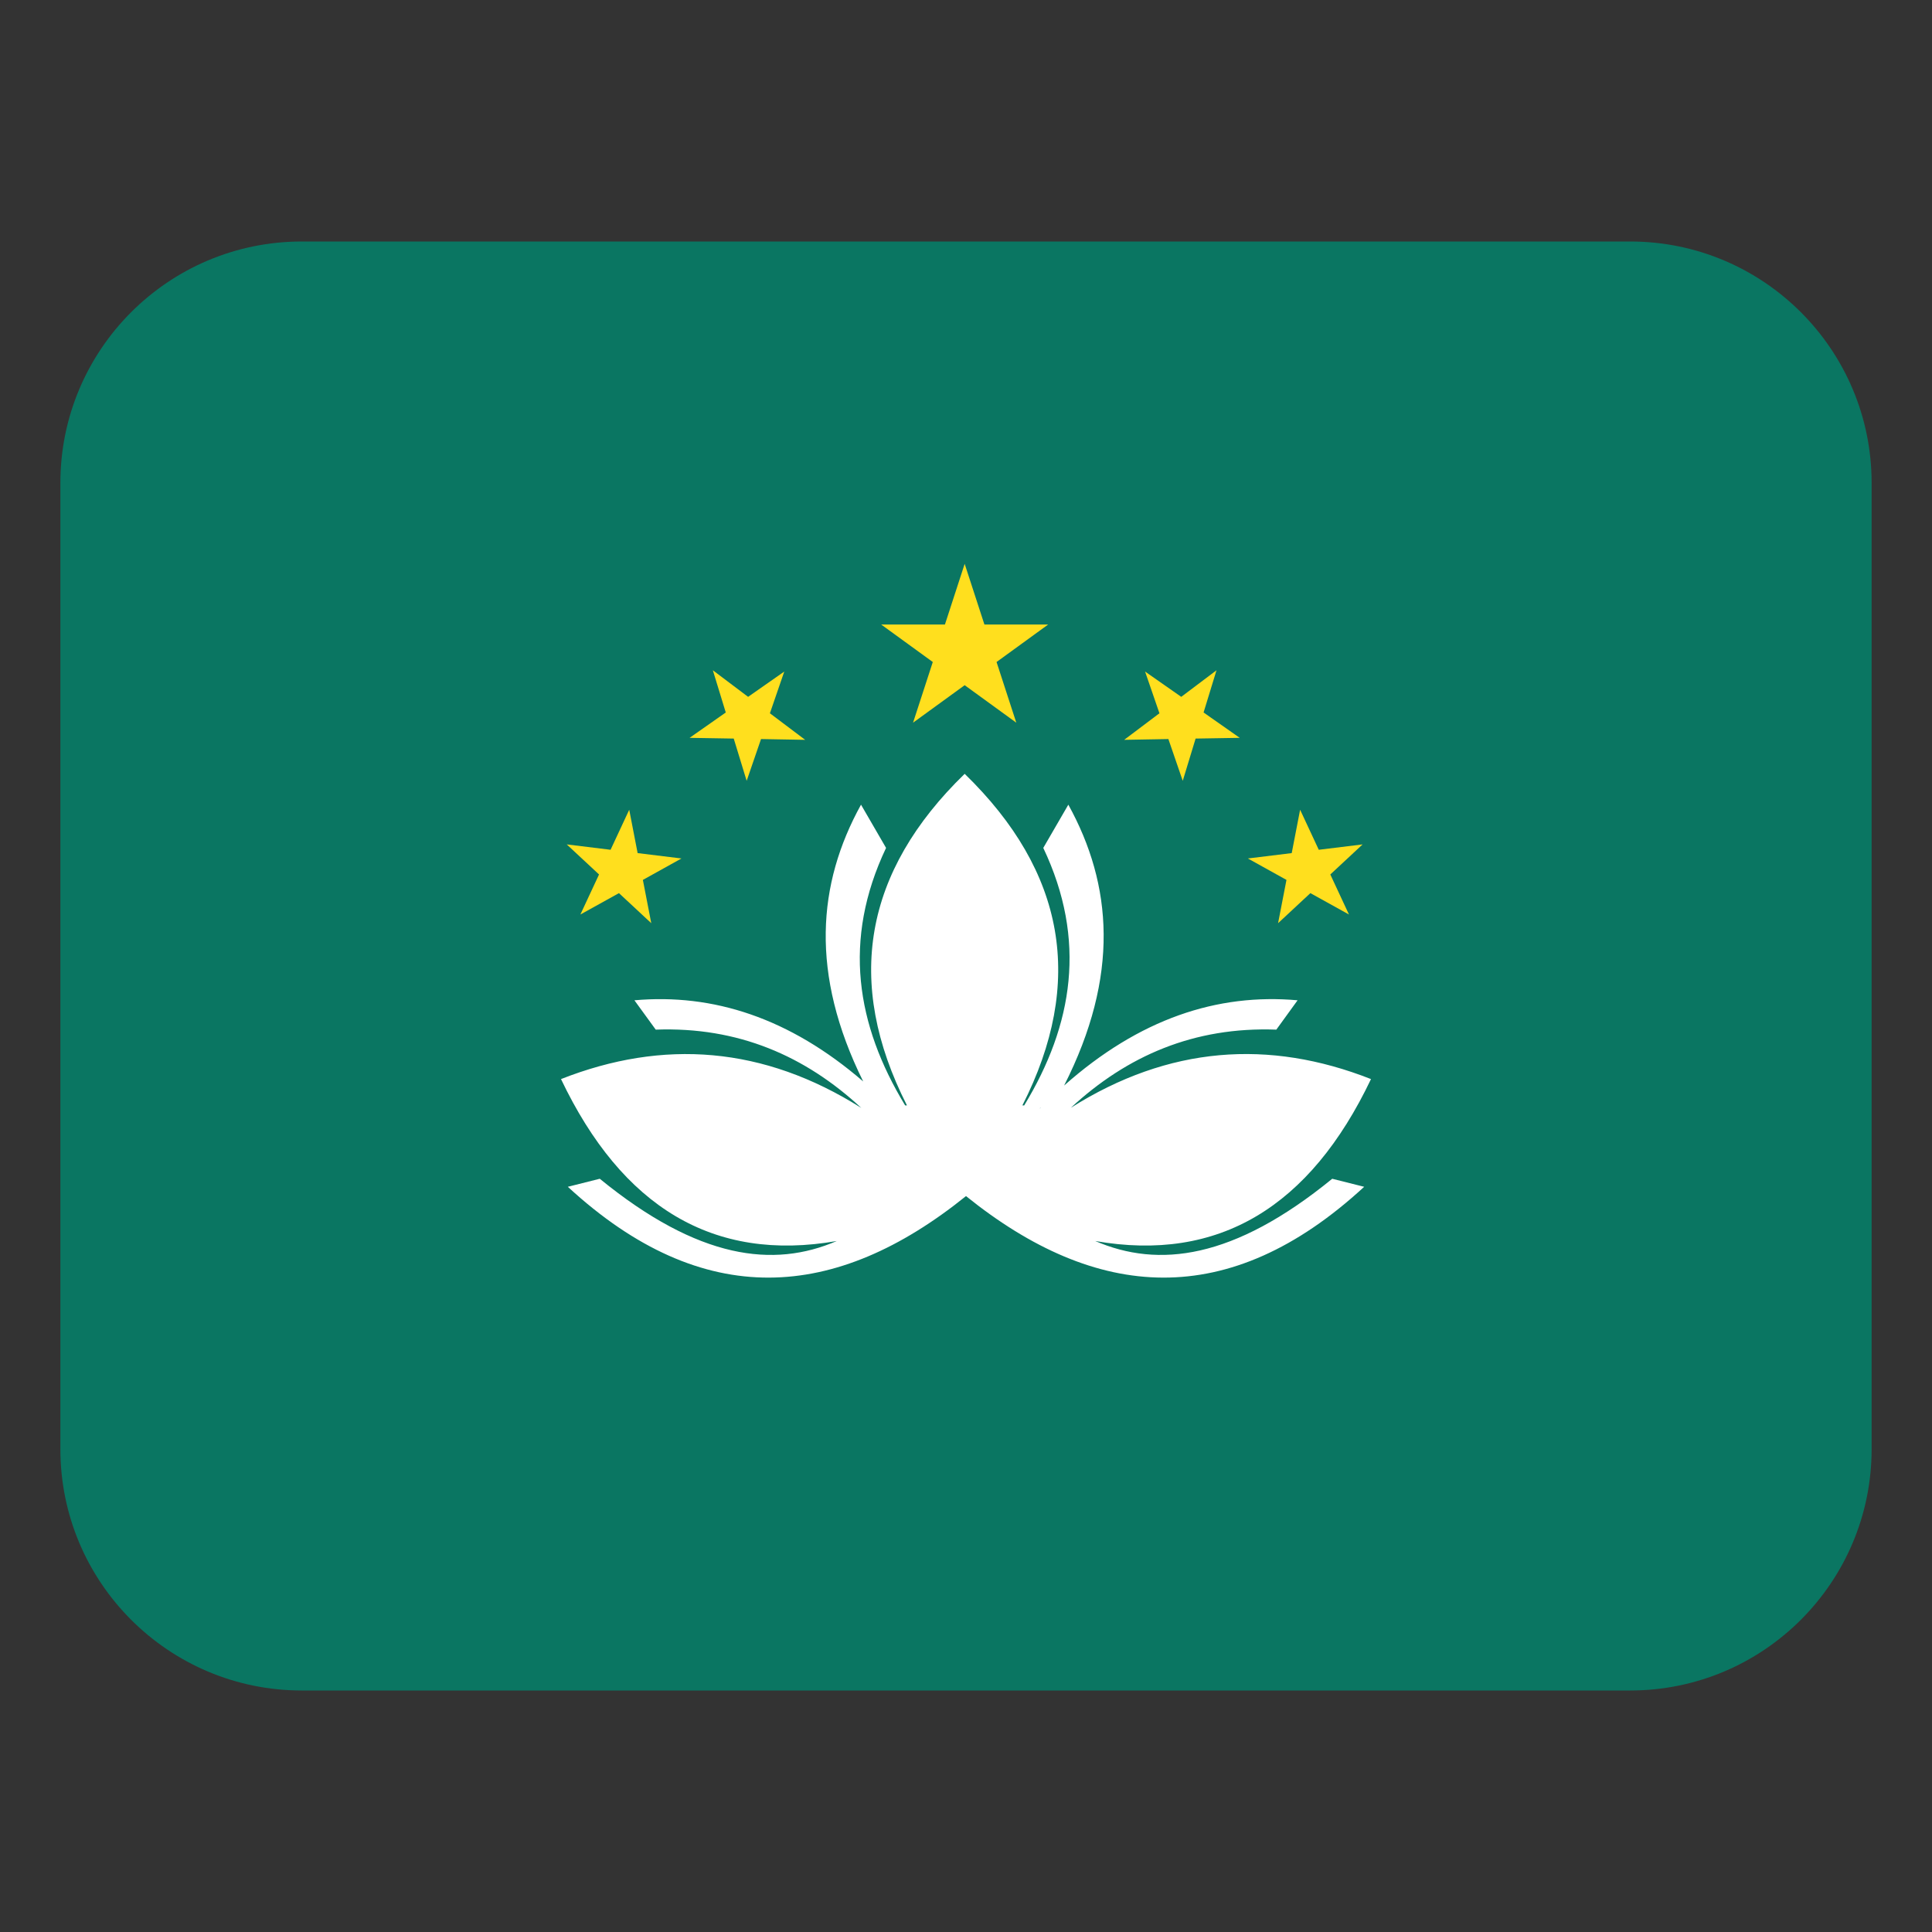 <svg width="32" height="32" viewBox="0 0 32 32" fill="none" xmlns="http://www.w3.org/2000/svg"><rect x="0" y="0" width="32" height="32" fill="#333333" stroke="none"/><path d="M27 4H5C2.791 4 1 5.791 1 8V24C1 26.209 2.791 28 5 28H27C29.209 28 31 26.209 31 24V8C31 5.791 29.209 4 27 4Z" fill="#0a7662"/><path d="M12.752 11.814 12.99 11.123 12.391 11.542 11.807 11.102 12.021 11.801 11.422 12.221 12.153 12.233 12.367 12.933 12.605 12.241 13.336 12.254 12.752 11.814ZM10.561 14.13 10.422 13.412 10.113 14.075 9.387 13.986 9.922 14.484 9.613 15.147 10.252 14.793 10.787 15.291 10.648 14.574 11.287 14.219 10.561 14.13ZM19.935 11.801 20.149 11.102 19.565 11.542 18.966 11.123 19.204 11.814 18.62 12.254 19.352 12.241 19.59 12.933 19.803 12.233 20.534 12.221 19.935 11.801ZM22.034 14.484 22.569 13.986 21.843 14.075 21.534 13.412 21.395 14.13 20.669 14.219 21.308 14.574 21.169 15.291 21.704 14.793 22.343 15.147 22.034 14.484ZM16.305 10.344 15.978 9.339 15.651 10.344H14.595L15.45 10.965 15.123 11.97 15.978 11.349 16.833 11.97 16.506 10.965 17.361 10.344H16.305Z" fill="#ffdf1e"/><path d="M18.14 20.555C20.184 20.913 21.697 19.993 22.708 17.873C21.016 17.207 19.357 17.327 17.737 18.348C18.667 17.488 19.776 17.004 21.14 17.054L21.492 16.568C20.161 16.449 18.869 16.876 17.625 17.98C18.546 16.163 18.427 14.655 17.695 13.328L17.28 14.044C18.004 15.569 17.774 16.975 16.964 18.309H16.934C17.971 16.267 17.646 14.437 15.978 12.817C14.31 14.437 13.985 16.267 15.022 18.309H14.992C14.182 16.975 13.952 15.569 14.676 14.044L14.261 13.328C13.538 14.638 13.414 16.126 14.297 17.912C13.077 16.859 11.811 16.452 10.508 16.568L10.861 17.054C12.226 17.004 13.336 17.489 14.266 18.351C12.645 17.328 10.985 17.207 9.292 17.873C10.303 19.993 11.816 20.913 13.86 20.555C12.813 21.007 11.57 20.86 9.934 19.524L9.405 19.657C11.65 21.726 13.844 21.548 16 19.811C18.157 21.548 20.35 21.726 22.595 19.657L22.066 19.524C20.43 20.86 19.187 21.007 18.14 20.555ZM17.226 18.36V18.354L17.239 18.346C17.235 18.351 17.23 18.355 17.226 18.36Z" fill="#fff"/></svg>